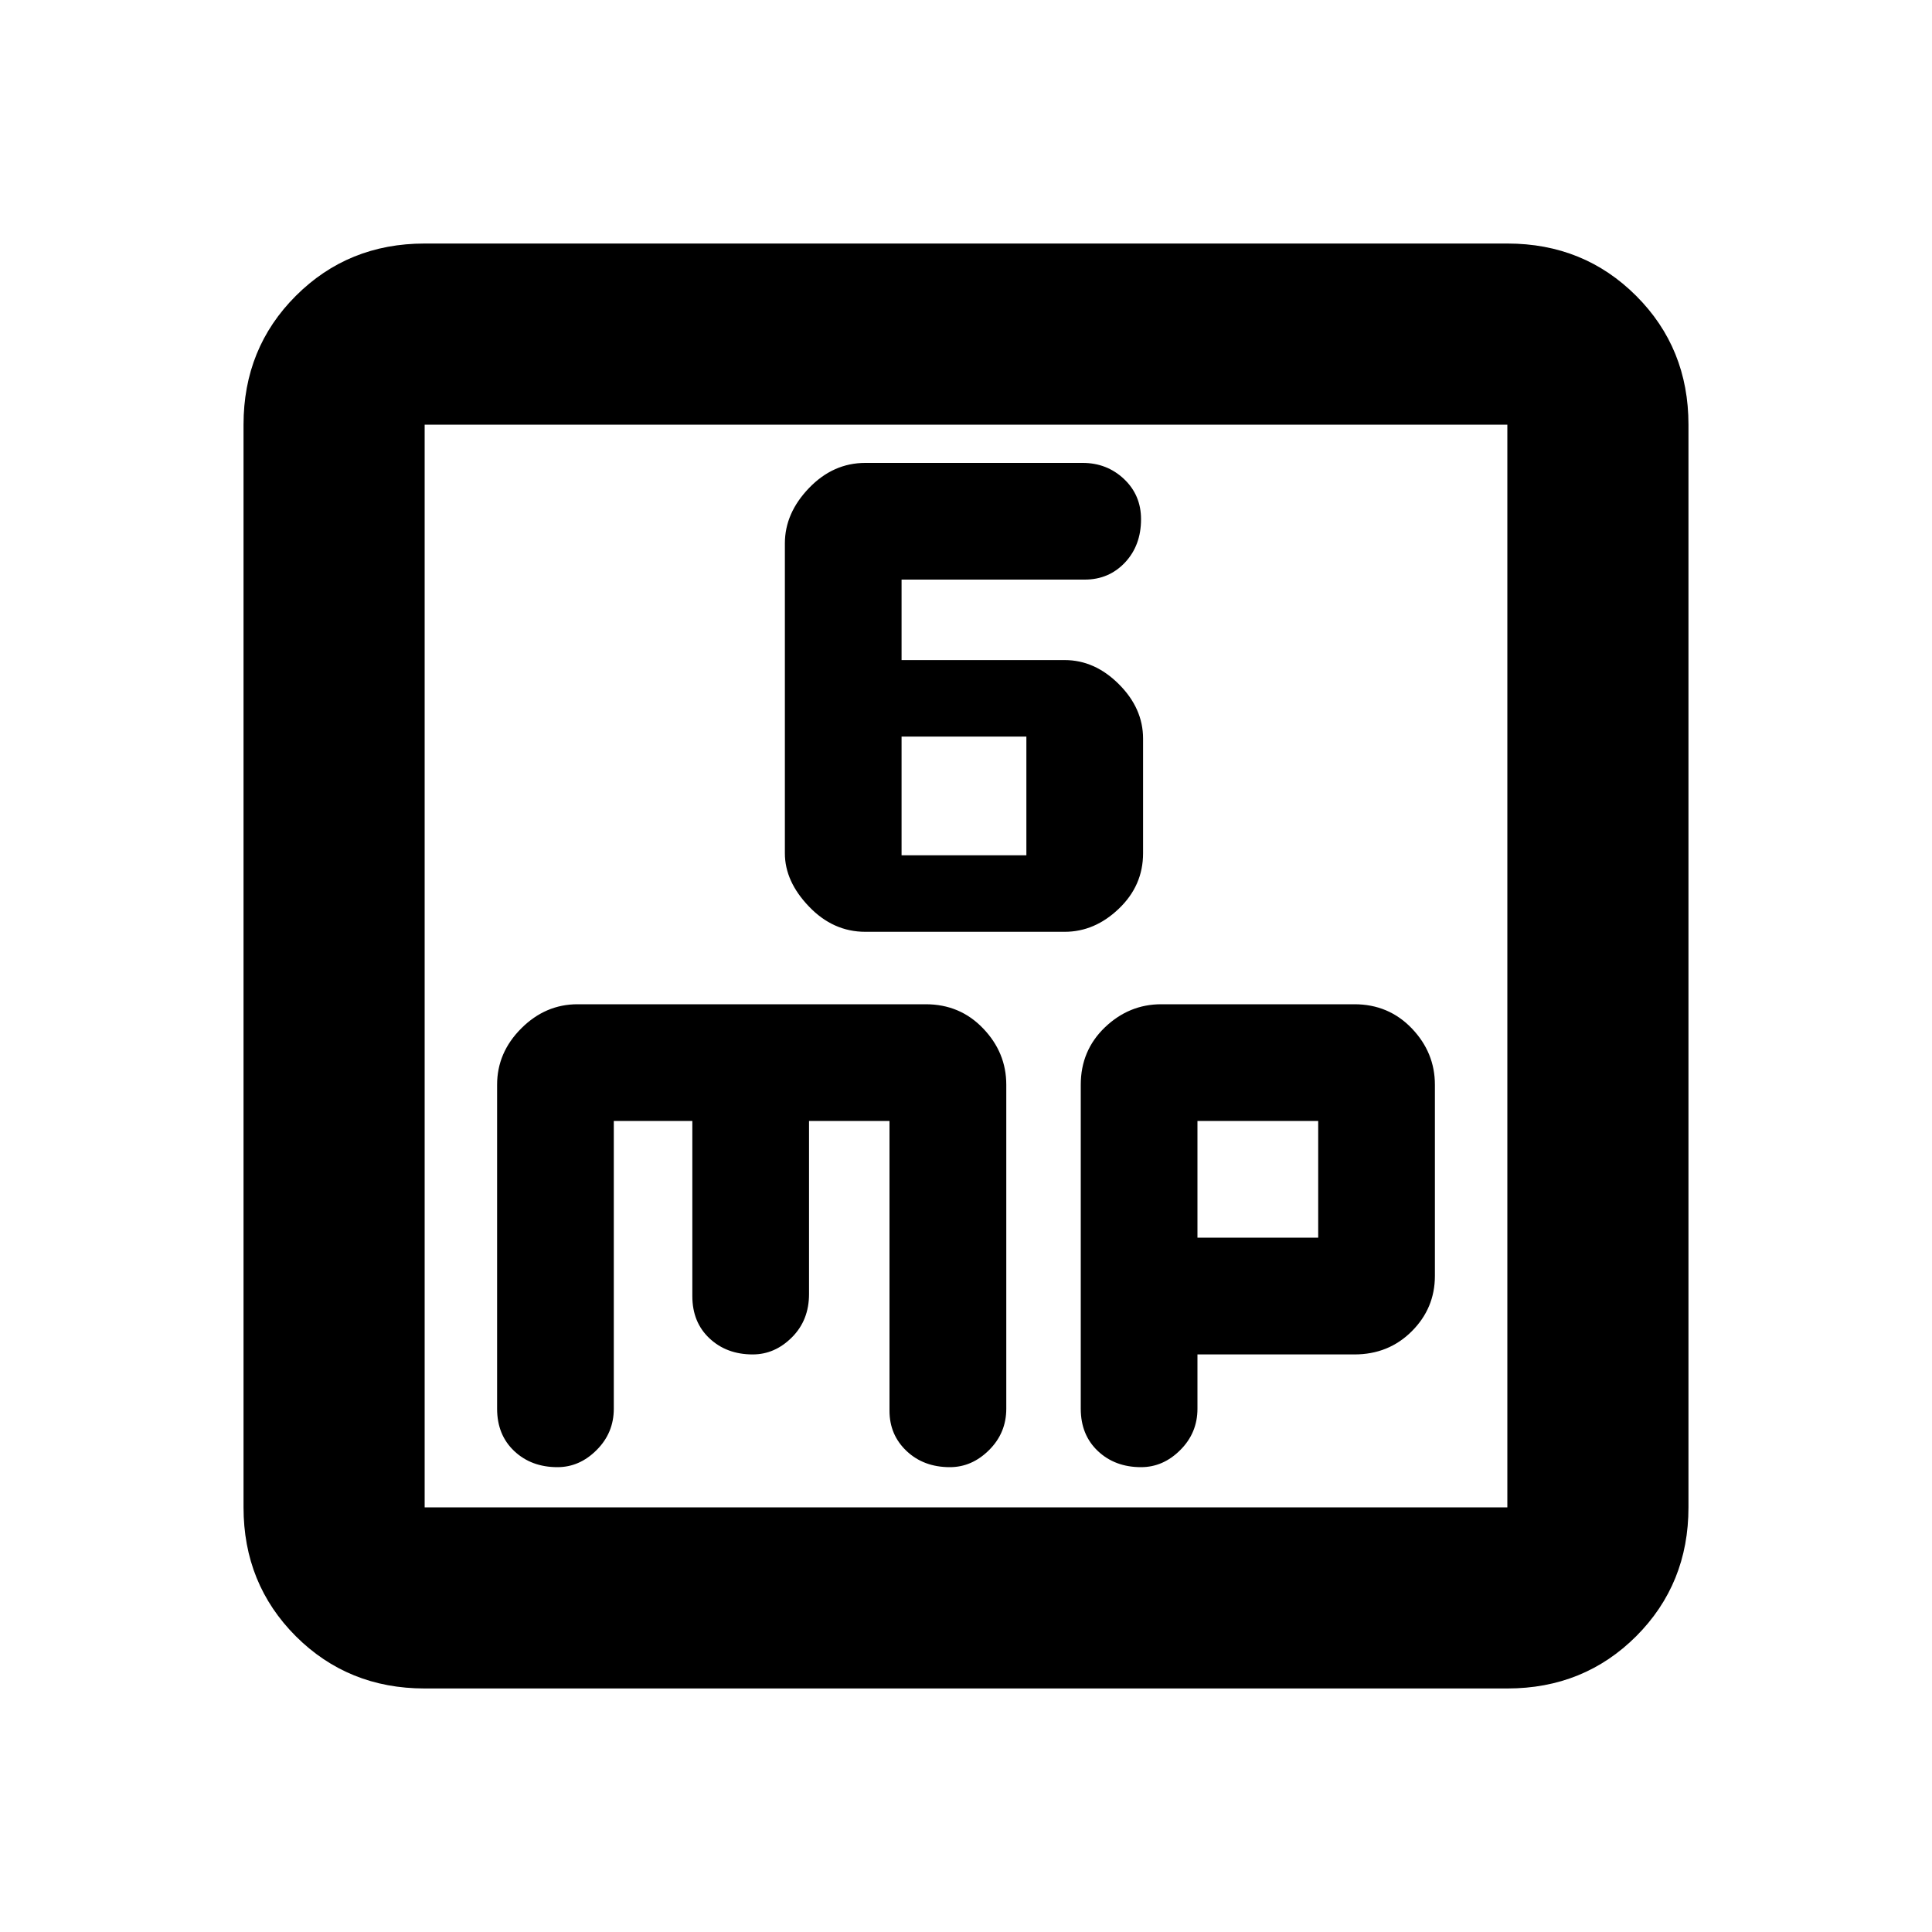 <svg xmlns="http://www.w3.org/2000/svg" height="20" width="20"><path d="M8.958 9.646h2.063q.312 0 .562-.24.25-.239.25-.573V7.646q0-.313-.25-.563-.25-.25-.562-.25H9.333V6h1.896q.25 0 .417-.177.166-.177.166-.448 0-.25-.177-.417-.177-.166-.427-.166h-2.25q-.333 0-.583.26-.25.26-.25.573v3.208q0 .292.25.552.25.261.583.261Zm.375-.792V7.625h1.292v1.229Zm-4.937 8.625q-.792 0-1.334-.541-.541-.542-.541-1.334V4.396q0-.792.541-1.333.542-.542 1.334-.542h11.208q.792 0 1.334.542.541.541.541 1.333v11.208q0 .792-.541 1.334-.542.541-1.334.541Zm0-1.875h11.208V4.396H4.396v11.208Zm1.375-.416q.229 0 .406-.178.177-.177.177-.427v-2.979h.813v1.813q0 .271.177.437.177.167.448.167.229 0 .406-.177.177-.177.177-.448v-1.792h.833v3q0 .25.177.417.177.167.448.167.229 0 .407-.178.177-.177.177-.427v-3.354q0-.333-.24-.583-.239-.25-.594-.25H5.979q-.333 0-.583.25-.25.25-.25.583v3.354q0 .271.177.438.177.167.448.167Zm6.041 0q.23 0 .407-.178.177-.177.177-.427v-.562h1.625q.354 0 .594-.24.239-.239.239-.573v-1.979q0-.333-.239-.583-.24-.25-.594-.25h-2q-.333 0-.583.239-.25.24-.25.594v3.354q0 .271.177.438.177.167.447.167Zm.584-3.584h1.25v1.208h-1.25Zm-8-7.208v11.208Z"/></svg>